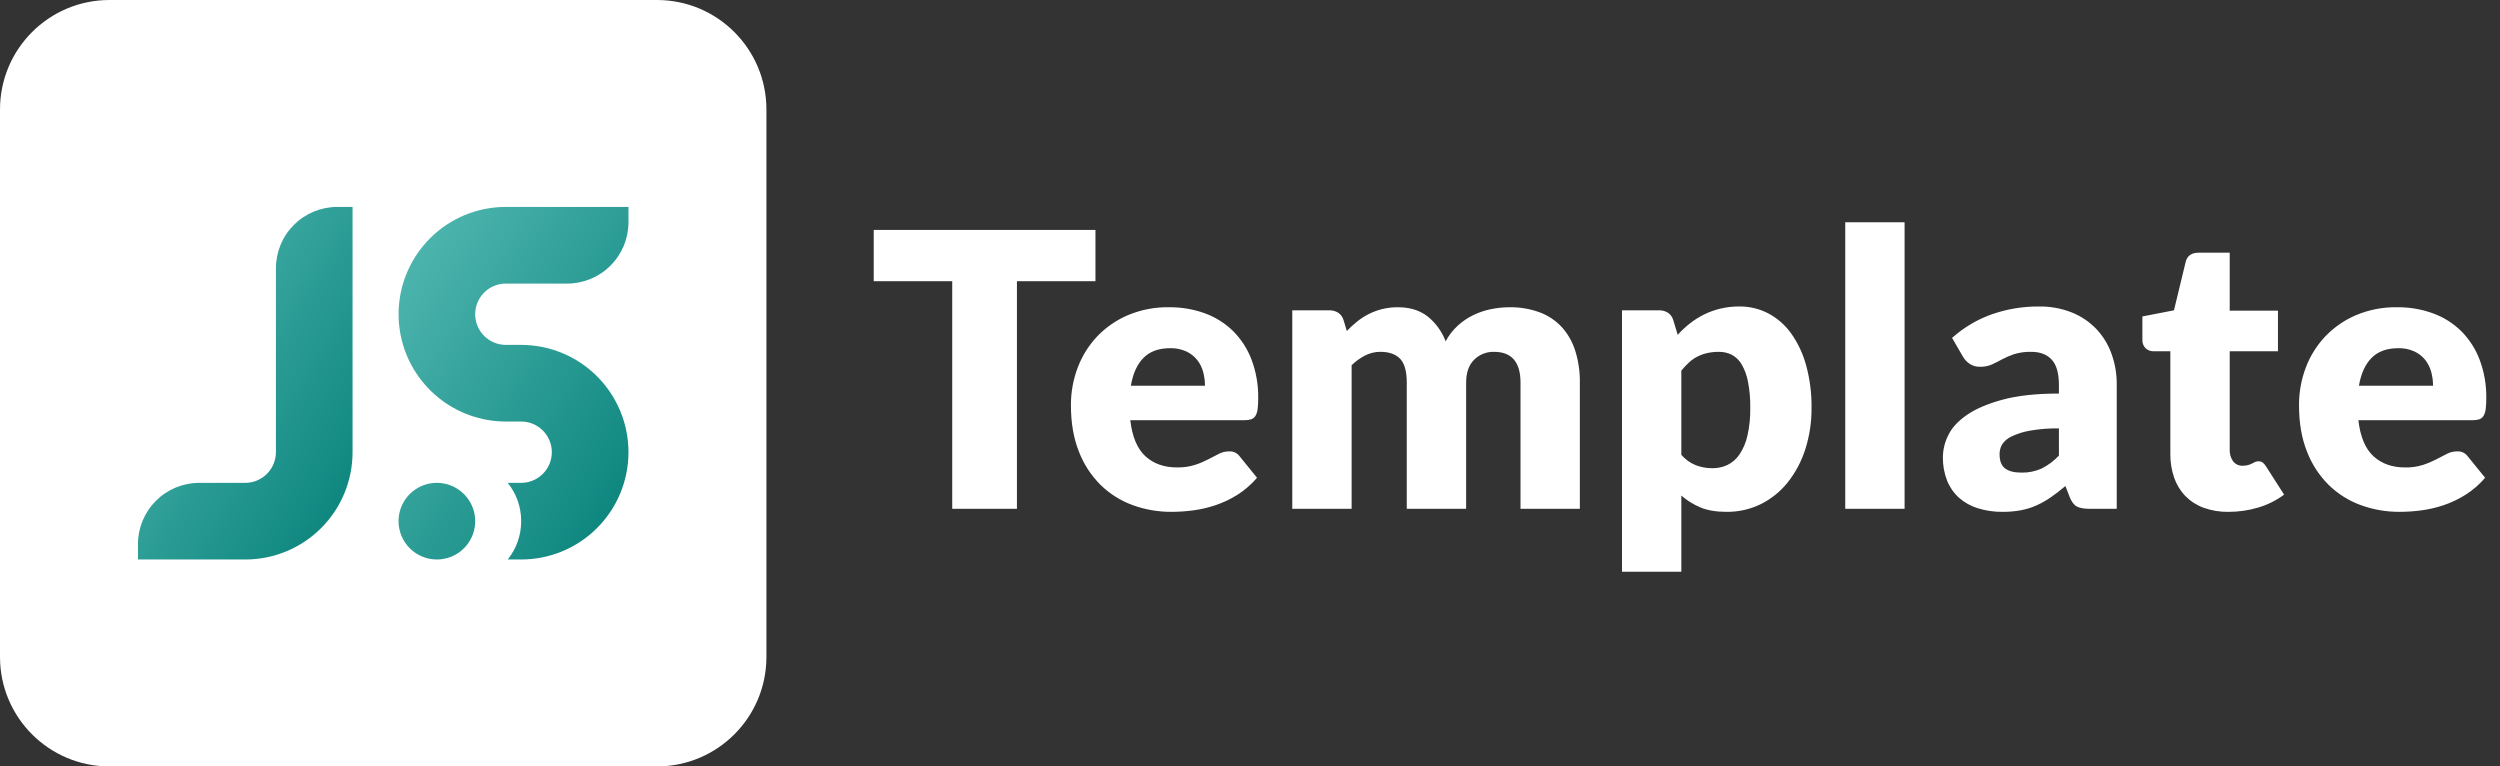 <svg width="137" height="42" viewBox="0 0 137 42" fill="none" xmlns="http://www.w3.org/2000/svg">
<rect x="0" y="0" width="137" height="42" fill="#333333" stroke="none"/>
<g clip-path="url(#clip0_1677_323)">
<path d="M36 0H6C2.686 0 0 2.686 0 6V36C0 39.314 2.686 42 6 42H36C39.314 42 42 39.314 42 36V6C42 2.686 39.314 0 36 0Z" fill="white"/>
<path d="M28.56 26.46C29.005 26.46 29.433 26.283 29.748 25.968C30.063 25.653 30.24 25.226 30.24 24.78C30.24 24.334 30.063 23.907 29.748 23.592C29.433 23.277 29.005 23.1 28.56 23.1V18.9C30.119 18.9 31.615 19.52 32.718 20.622C33.82 21.725 34.44 23.221 34.44 24.78C34.44 26.34 33.82 27.835 32.718 28.938C31.615 30.041 30.119 30.66 28.56 30.66V26.46ZM28.56 30.66H27.823C28.295 30.075 28.555 29.347 28.56 28.595V30.66ZM21.84 28.56C21.84 28.145 21.963 27.739 22.194 27.393C22.424 27.048 22.753 26.779 23.136 26.62C23.52 26.461 23.942 26.419 24.349 26.5C24.757 26.581 25.131 26.782 25.425 27.075C25.718 27.369 25.919 27.743 26 28.15C26.081 28.558 26.039 28.98 25.88 29.364C25.721 29.747 25.452 30.075 25.107 30.306C24.761 30.537 24.355 30.66 23.94 30.66C23.383 30.66 22.849 30.439 22.455 30.045C22.061 29.651 21.84 29.117 21.84 28.56V28.56ZM28.56 28.526C28.555 27.774 28.295 27.046 27.823 26.46H28.56V28.526ZM27.72 23.1C26.363 23.099 25.049 22.63 23.999 21.77C22.949 20.911 22.229 19.716 21.959 18.386C21.69 17.057 21.888 15.675 22.521 14.475C23.154 13.275 24.182 12.331 25.431 11.802C26.155 11.496 26.934 11.338 27.72 11.34H34.44V12.18C34.44 13.071 34.086 13.926 33.456 14.556C32.826 15.186 31.971 15.54 31.08 15.54H27.72C27.274 15.54 26.847 15.717 26.532 16.032C26.217 16.347 26.04 16.774 26.04 17.22C26.04 17.666 26.217 18.093 26.532 18.408C26.847 18.723 27.274 18.9 27.72 18.9H28.56V23.1H27.72Z" fill="url(#paint0_linear_1677_323)"/>
<path d="M13.44 30.66V26.46C13.885 26.46 14.312 26.282 14.627 25.968C14.942 25.652 15.119 25.226 15.12 24.78H19.32C19.32 25.552 19.169 26.317 18.873 27.031C18.578 27.745 18.145 28.393 17.599 28.939C17.053 29.485 16.405 29.918 15.691 30.214C14.977 30.509 14.213 30.661 13.44 30.66H13.44ZM7.56 30.66V29.82C7.56 28.929 7.914 28.074 8.544 27.444C9.174 26.814 10.028 26.46 10.92 26.46H13.44V30.66H7.56ZM15.12 24.78V14.7C15.12 13.809 15.474 12.954 16.104 12.324C16.734 11.694 17.588 11.34 18.48 11.34H19.32V24.78H15.12Z" fill="url(#paint1_linear_1677_323)"/>
<path d="M60.031 12.6V15.411H55.728V27.882H52.182V15.411H47.88V12.6H60.031ZM64.06 16.837C64.734 16.829 65.404 16.943 66.037 17.173C66.615 17.384 67.141 17.717 67.58 18.148C68.022 18.594 68.366 19.128 68.587 19.716C68.838 20.389 68.961 21.102 68.949 21.819C68.952 22.019 68.941 22.219 68.918 22.417C68.905 22.546 68.865 22.671 68.802 22.784C68.751 22.871 68.671 22.938 68.577 22.973C68.46 23.011 68.337 23.029 68.215 23.026H61.94C62.044 23.934 62.321 24.593 62.769 25.002C63.217 25.411 63.794 25.616 64.5 25.615C64.831 25.622 65.16 25.576 65.476 25.479C65.727 25.398 65.971 25.296 66.205 25.175C66.418 25.063 66.614 24.962 66.793 24.871C66.967 24.781 67.159 24.735 67.354 24.735C67.468 24.728 67.582 24.751 67.685 24.8C67.788 24.85 67.876 24.925 67.942 25.018L68.886 26.182C68.573 26.547 68.207 26.864 67.8 27.121C67.425 27.356 67.023 27.546 66.604 27.687C66.205 27.821 65.794 27.916 65.376 27.97C64.988 28.021 64.597 28.048 64.206 28.049C63.474 28.054 62.748 27.928 62.06 27.677C61.405 27.436 60.807 27.059 60.308 26.57C59.789 26.052 59.385 25.43 59.123 24.745C58.832 24.018 58.687 23.172 58.687 22.207C58.683 21.501 58.809 20.801 59.06 20.141C59.299 19.505 59.663 18.924 60.13 18.431C60.608 17.932 61.183 17.536 61.819 17.267C62.528 16.971 63.291 16.824 64.059 16.837L64.06 16.837ZM64.123 19.081C63.5 19.081 63.014 19.258 62.664 19.611C62.314 19.964 62.083 20.473 61.972 21.137H66.032C66.033 20.882 65.999 20.628 65.933 20.382C65.869 20.144 65.759 19.921 65.607 19.727C65.448 19.528 65.245 19.368 65.014 19.26C64.734 19.134 64.429 19.073 64.122 19.081L64.123 19.081ZM70.817 27.882V17.005H72.831C73.01 16.998 73.188 17.046 73.34 17.141C73.481 17.239 73.584 17.384 73.629 17.55L73.806 18.138C73.984 17.953 74.173 17.779 74.373 17.619C74.57 17.46 74.783 17.323 75.008 17.209C75.242 17.092 75.488 17 75.742 16.937C76.026 16.868 76.316 16.834 76.608 16.837C77.266 16.837 77.809 17.007 78.24 17.346C78.683 17.702 79.021 18.172 79.221 18.704C79.392 18.382 79.618 18.091 79.887 17.844C80.141 17.612 80.427 17.418 80.737 17.267C81.044 17.119 81.368 17.01 81.702 16.942C82.035 16.873 82.374 16.838 82.715 16.837C83.28 16.827 83.842 16.922 84.373 17.115C84.834 17.286 85.249 17.563 85.584 17.923C85.922 18.298 86.174 18.741 86.324 19.223C86.5 19.788 86.585 20.378 86.576 20.97V27.882H83.324V20.969C83.324 19.844 82.841 19.281 81.876 19.281C81.673 19.275 81.471 19.31 81.282 19.385C81.094 19.46 80.923 19.573 80.779 19.716C80.489 20.006 80.344 20.424 80.344 20.97V27.882H77.091V20.969C77.091 20.347 76.969 19.91 76.724 19.658C76.479 19.407 76.119 19.28 75.643 19.28C75.353 19.279 75.067 19.348 74.809 19.48C74.537 19.619 74.287 19.8 74.069 20.014V27.882H70.817ZM88.885 31.332V17.005H90.9C91.079 16.998 91.256 17.046 91.408 17.141C91.55 17.239 91.652 17.384 91.697 17.55L91.938 18.347C92.146 18.119 92.372 17.908 92.615 17.718C92.856 17.529 93.116 17.366 93.391 17.23C93.676 17.091 93.975 16.984 94.283 16.911C94.625 16.831 94.976 16.792 95.327 16.795C95.875 16.791 96.415 16.921 96.901 17.173C97.396 17.436 97.823 17.809 98.15 18.264C98.525 18.793 98.803 19.384 98.973 20.01C99.182 20.773 99.283 21.562 99.272 22.354C99.279 23.122 99.164 23.887 98.931 24.619C98.724 25.273 98.4 25.884 97.976 26.423C97.579 26.924 97.078 27.332 96.507 27.619C95.919 27.91 95.27 28.057 94.613 28.049C94.047 28.049 93.571 27.969 93.186 27.808C92.804 27.649 92.45 27.429 92.137 27.157V31.332L88.885 31.332ZM94.194 19.281C93.977 19.279 93.76 19.302 93.548 19.349C93.363 19.392 93.183 19.457 93.013 19.543C92.847 19.628 92.694 19.736 92.557 19.863C92.407 20.003 92.267 20.151 92.137 20.309V24.924C92.353 25.176 92.626 25.372 92.934 25.496C93.223 25.604 93.528 25.659 93.837 25.658C94.123 25.661 94.406 25.6 94.665 25.48C94.93 25.35 95.156 25.153 95.321 24.908C95.528 24.597 95.676 24.25 95.757 23.886C95.871 23.383 95.924 22.869 95.914 22.354C95.922 21.869 95.88 21.384 95.788 20.907C95.726 20.573 95.607 20.252 95.437 19.958C95.308 19.738 95.121 19.558 94.896 19.438C94.678 19.331 94.437 19.277 94.194 19.281L94.194 19.281ZM104.371 12.18V27.882H101.119V12.18H104.371ZM114.507 27.882C114.199 27.882 113.967 27.84 113.81 27.756C113.652 27.672 113.521 27.497 113.416 27.231L113.185 26.634C112.912 26.864 112.65 27.067 112.398 27.242C112.152 27.414 111.89 27.563 111.617 27.688C111.342 27.812 111.053 27.903 110.756 27.96C110.422 28.022 110.083 28.052 109.744 28.049C109.285 28.055 108.829 27.989 108.39 27.854C108.009 27.738 107.657 27.543 107.357 27.281C107.069 27.021 106.844 26.699 106.701 26.339C106.54 25.925 106.462 25.484 106.47 25.04C106.477 24.626 106.577 24.22 106.764 23.851C106.96 23.444 107.299 23.074 107.782 22.741C108.264 22.407 108.915 22.128 109.733 21.904C110.552 21.68 111.584 21.567 112.829 21.567V21.102C112.829 20.459 112.698 19.995 112.435 19.709C112.173 19.424 111.801 19.281 111.318 19.281C110.999 19.272 110.68 19.314 110.374 19.407C110.148 19.483 109.928 19.578 109.718 19.69C109.526 19.795 109.338 19.89 109.157 19.973C108.951 20.062 108.729 20.105 108.506 20.099C108.303 20.105 108.103 20.049 107.934 19.937C107.781 19.833 107.653 19.694 107.562 19.533L106.974 18.516C107.612 17.946 108.355 17.506 109.161 17.22C109.989 16.933 110.861 16.789 111.737 16.796C112.345 16.786 112.949 16.895 113.516 17.115C114.022 17.314 114.479 17.618 114.859 18.007C115.231 18.396 115.519 18.859 115.703 19.365C115.904 19.916 116.004 20.499 115.997 21.085V27.882H114.507ZM110.772 25.899C111.151 25.908 111.527 25.832 111.874 25.679C112.232 25.5 112.555 25.259 112.829 24.966V23.476C112.291 23.467 111.753 23.509 111.223 23.603C110.878 23.663 110.543 23.77 110.226 23.921C110.019 24.014 109.843 24.165 109.718 24.354C109.624 24.515 109.575 24.698 109.576 24.884C109.576 25.257 109.677 25.52 109.88 25.672C110.083 25.823 110.38 25.899 110.772 25.899ZM122.125 28.05C121.659 28.058 121.195 27.982 120.756 27.824C120.381 27.687 120.04 27.468 119.759 27.184C119.484 26.899 119.275 26.557 119.145 26.183C119 25.761 118.929 25.317 118.935 24.872V19.25H118.012C117.853 19.253 117.699 19.195 117.582 19.087C117.519 19.025 117.471 18.95 117.441 18.868C117.41 18.786 117.397 18.698 117.403 18.61V17.341L119.134 17.005L119.775 14.351C119.859 14.016 120.096 13.848 120.488 13.848H122.188V17.026H124.832V19.25H122.188V24.651C122.179 24.873 122.244 25.093 122.371 25.275C122.433 25.356 122.513 25.421 122.606 25.464C122.698 25.507 122.8 25.527 122.901 25.521C123.002 25.523 123.103 25.511 123.2 25.485C123.273 25.463 123.343 25.435 123.41 25.401C123.47 25.369 123.526 25.341 123.578 25.317C123.636 25.291 123.699 25.278 123.762 25.28C123.846 25.276 123.929 25.3 123.998 25.348C124.071 25.409 124.133 25.482 124.182 25.563L125.168 27.105C124.742 27.423 124.262 27.663 123.752 27.813C123.224 27.971 122.676 28.05 122.125 28.049V28.05ZM131.358 16.837C132.033 16.83 132.703 16.943 133.336 17.174C133.914 17.384 134.44 17.717 134.879 18.149C135.321 18.595 135.665 19.129 135.886 19.717C136.137 20.389 136.259 21.102 136.248 21.82C136.25 22.02 136.24 22.219 136.216 22.418C136.203 22.547 136.164 22.672 136.101 22.785C136.05 22.872 135.97 22.938 135.875 22.974C135.759 23.012 135.636 23.03 135.513 23.026H129.239C129.344 23.935 129.62 24.594 130.067 25.003C130.515 25.412 131.092 25.617 131.799 25.616C132.129 25.623 132.459 25.577 132.774 25.479C133.025 25.398 133.269 25.296 133.504 25.175C133.717 25.063 133.913 24.962 134.091 24.871C134.265 24.781 134.457 24.735 134.653 24.735C134.767 24.728 134.88 24.751 134.983 24.8C135.086 24.85 135.174 24.925 135.24 25.018L136.185 26.182C135.872 26.547 135.506 26.864 135.099 27.121C134.724 27.356 134.322 27.546 133.903 27.687C133.504 27.821 133.093 27.916 132.675 27.97C132.287 28.021 131.897 28.048 131.505 28.049C130.774 28.054 130.047 27.928 129.36 27.677C128.704 27.436 128.106 27.059 127.607 26.57C127.088 26.052 126.684 25.43 126.422 24.745C126.131 24.018 125.986 23.172 125.986 22.207C125.982 21.501 126.109 20.801 126.359 20.14C126.598 19.505 126.962 18.924 127.429 18.431C127.907 17.932 128.482 17.536 129.118 17.267C129.827 16.971 130.59 16.824 131.358 16.837V16.837ZM131.421 19.082C130.799 19.082 130.313 19.259 129.963 19.612C129.613 19.965 129.382 20.474 129.27 21.138H133.331C133.331 20.883 133.298 20.629 133.231 20.383C133.168 20.145 133.057 19.922 132.906 19.727C132.747 19.528 132.544 19.369 132.313 19.261C132.033 19.134 131.728 19.073 131.421 19.081V19.082Z" fill="white"/>
</g>
<defs>
<linearGradient id="paint0_linear_1677_323" x1="21.84" y1="11.34" x2="39.52" y2="22.871" gradientUnits="userSpaceOnUse">
<stop stop-color="#54BAB3"/>
<stop offset="1" stop-color="#068179"/>
</linearGradient>
<linearGradient id="paint1_linear_1677_323" x1="7.56" y1="11.34" x2="24.721" y2="21.786" gradientUnits="userSpaceOnUse">
<stop stop-color="#54BAB3"/>
<stop offset="1" stop-color="#068179"/>
</linearGradient>
<clipPath id="clip0_1677_323">
<rect width="136.248" height="42" fill="white"/>
</clipPath>
</defs>
</svg>
